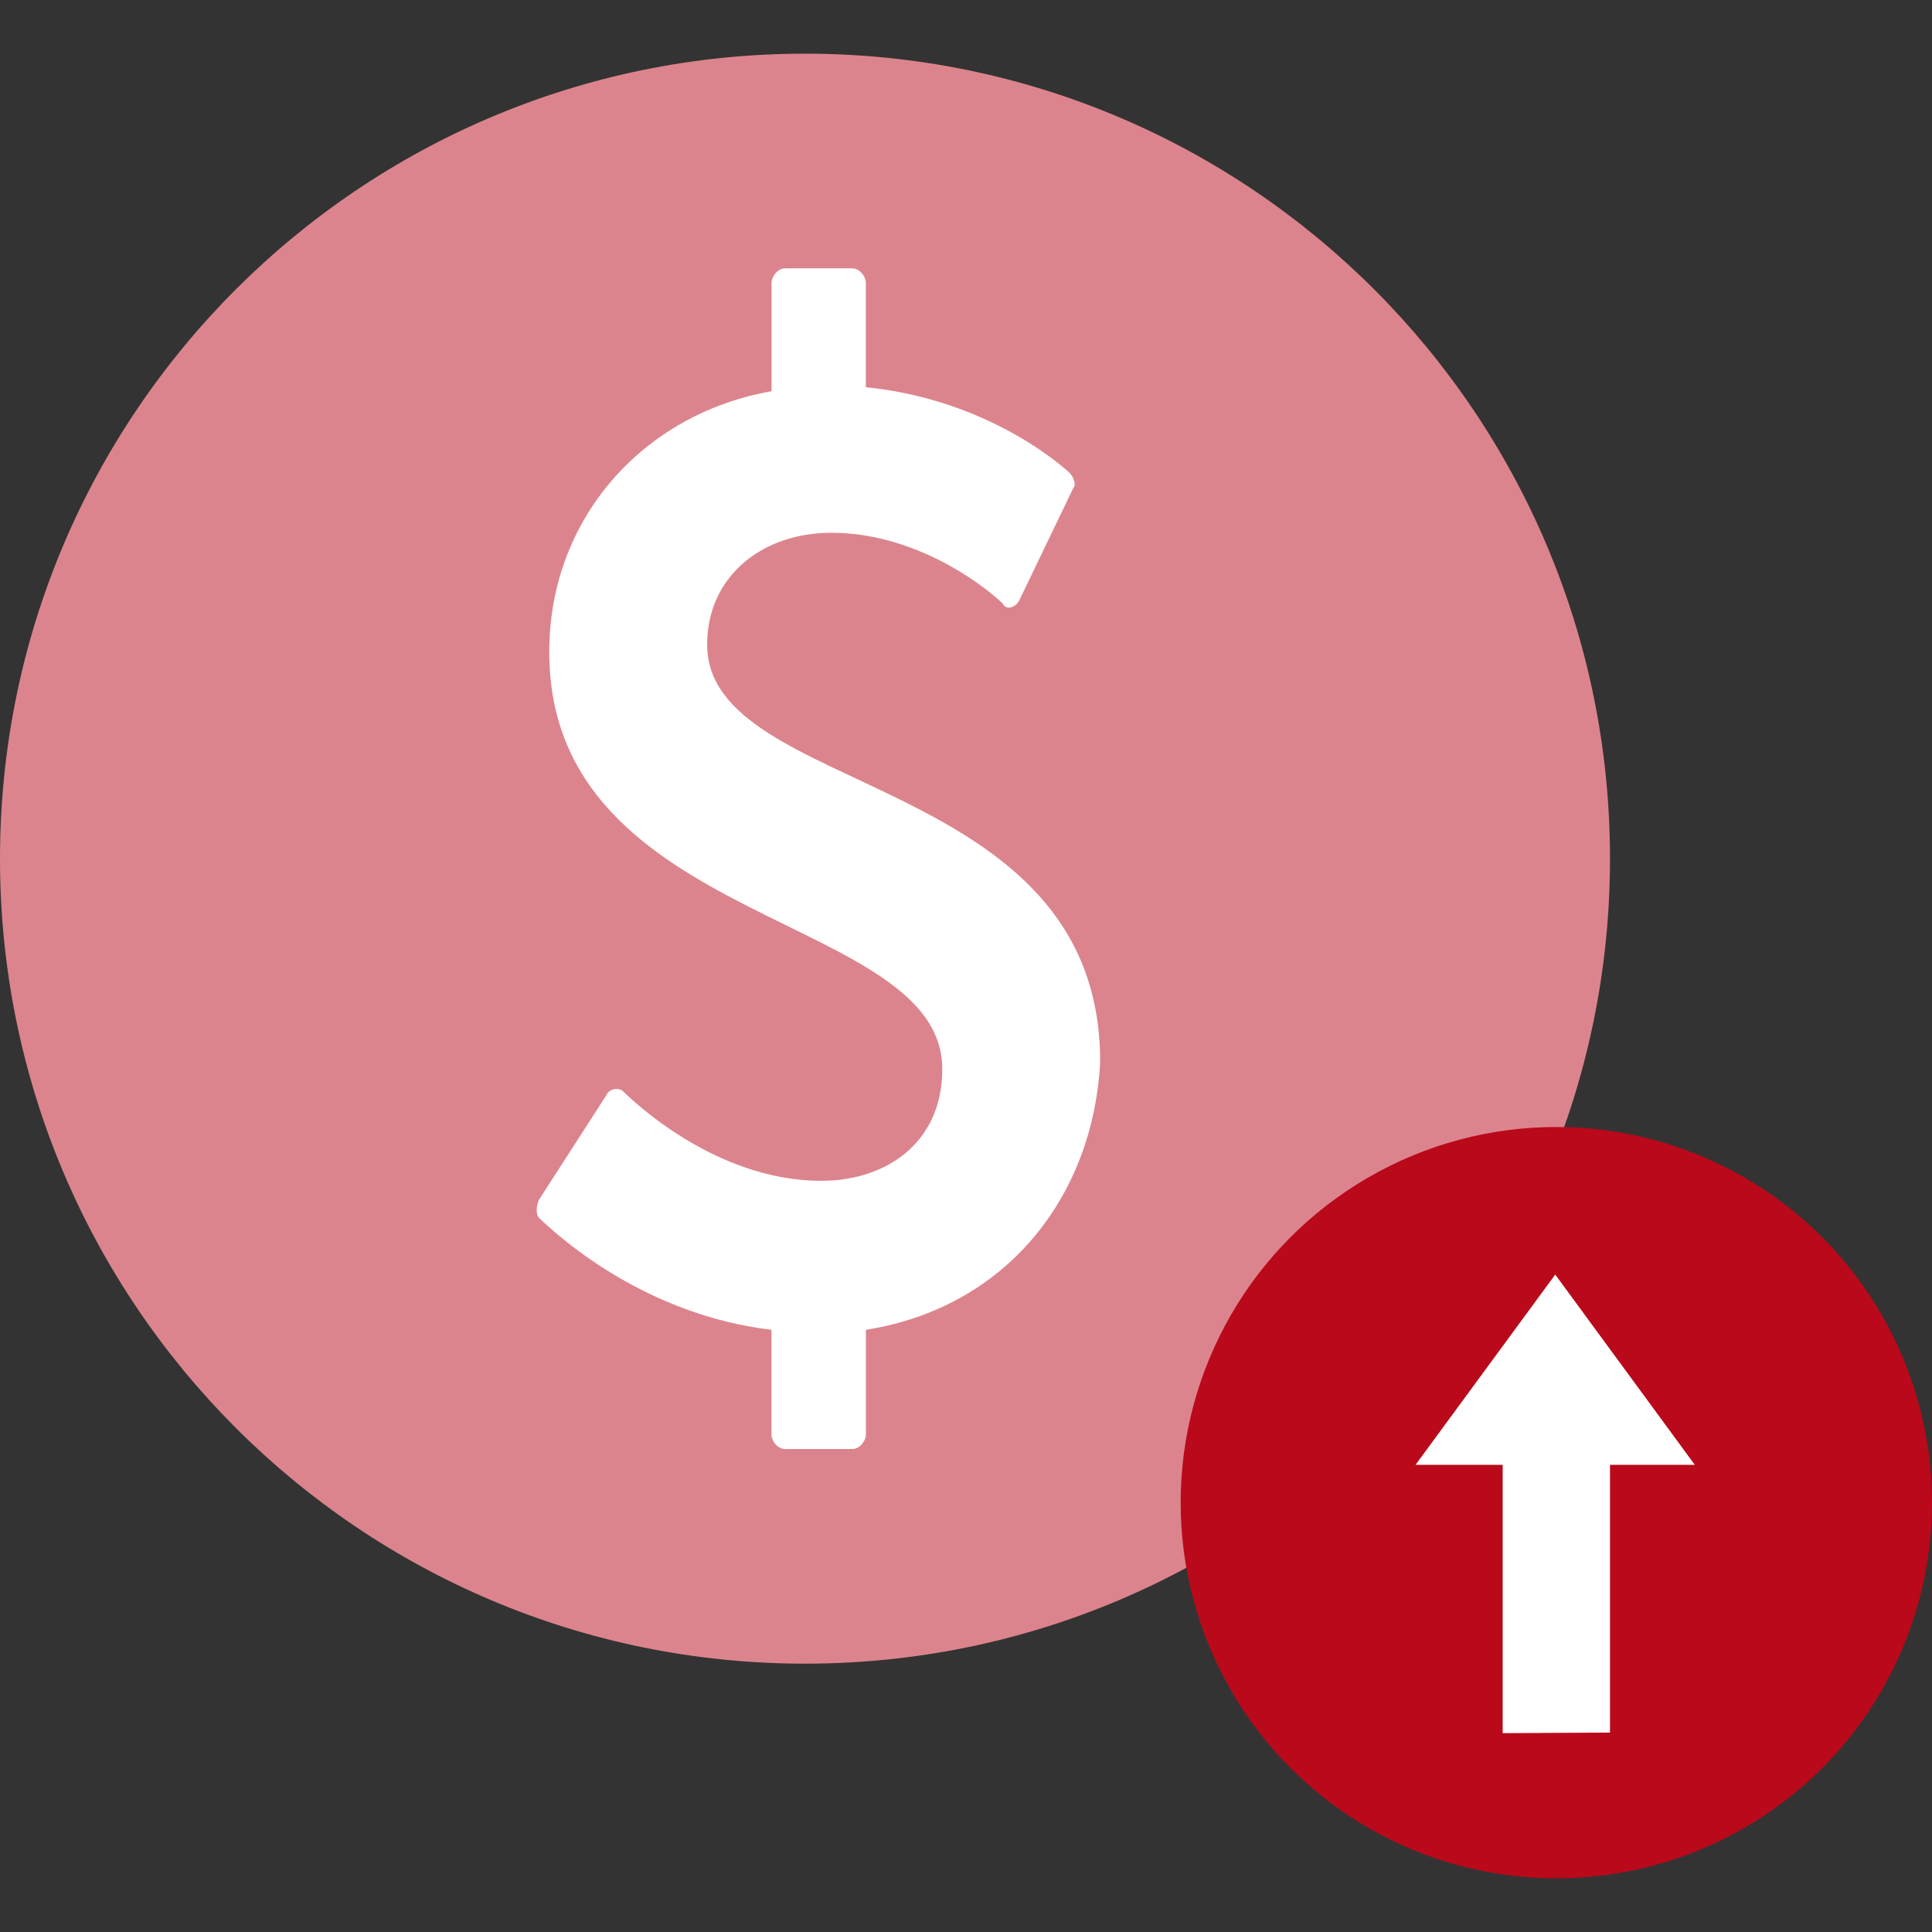 <svg width="72" height="72" fill="none" xmlns="http://www.w3.org/2000/svg">
  <rect width="100%" height="100%" fill="#333333" stroke="none"/>
  <path d="M60 32c0 16.569-13.431 30-30 30C13.431 62 0 48.569 0 32 0 15.431 13.431 2 30 2c16.569 0 30 13.431 30 30Z" fill="#dc848d"/>
  <path d="M32.27 53.445v-3.887c5.258-.832 8.48-4.996 8.73-9.993 0-10.827-14.647-9.855-14.647-15.546 0-2.498 2.003-4.164 4.632-4.164 3.005 0 5.508 1.804 6.385 2.637.125.278.5.139.626-.139l2.002-4.164c.126-.139 0-.416-.125-.555-.75-.694-3.475-2.788-7.606-3.204v-3.875c0-.277-.25-.555-.501-.555h-2.512c-.25 0-.5.278-.5.555v4.025c-4.758.833-8.285 4.72-8.285 9.717 0 10.27 14.647 9.716 14.647 15.545 0 2.776-2.128 4.164-4.506 4.164-3.506 0-6.385-2.36-7.386-3.33-.126-.14-.501-.14-.626.138L20.094 44.7c-.125.278-.125.555 0 .694.876.833 4.024 3.61 8.656 4.164v3.887c0 .277.25.555.5.555h2.52c.25 0 .5-.278.5-.555Z" fill="#fff"/>
  <circle cx="58" cy="56" r="14" fill="rgba(185, 9, 27, 1)"/>
  <path fill-rule="evenodd" clip-rule="evenodd" d="M60 54.59v9.978l-4 .022v-10h-3.247l5.206-7.09 5.201 7.09H60Z" fill="#fff"/>
</svg>
